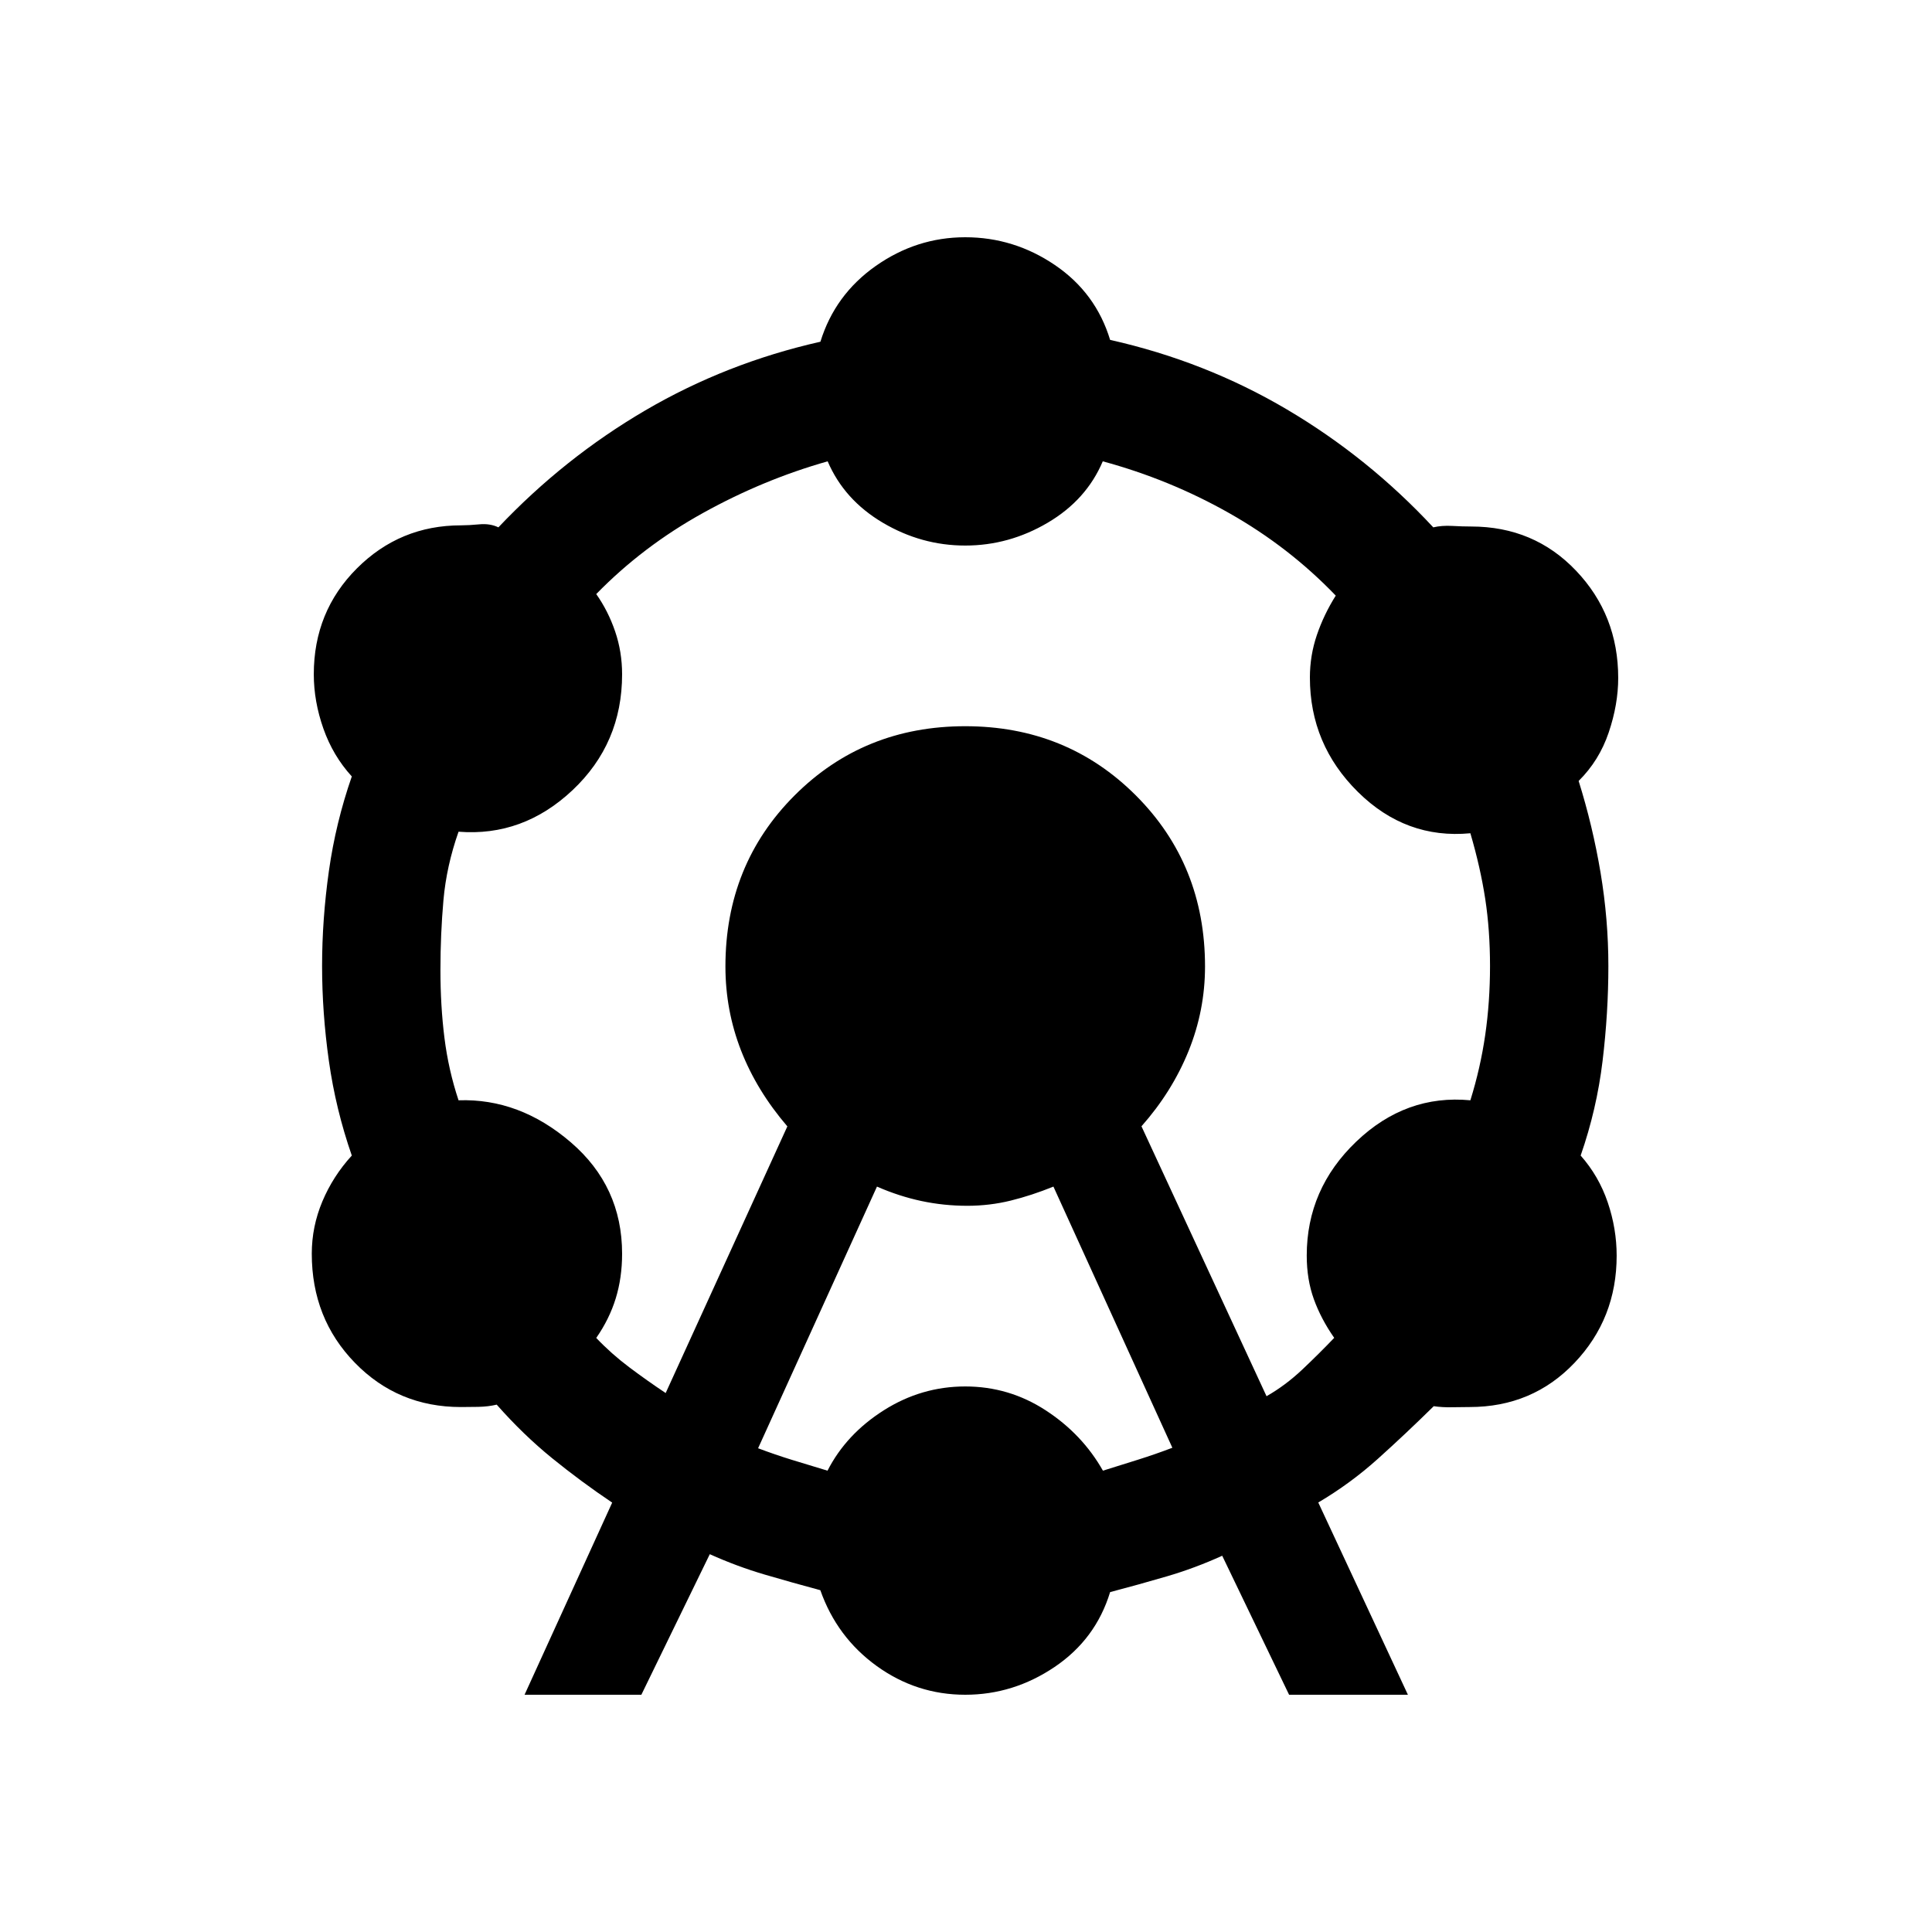 <svg xmlns="http://www.w3.org/2000/svg" height="20" viewBox="0 -960 960 960" width="20"><path d="m260.65-117.89 43.54-95.47q-15.54-10.45-29.88-22.1-14.35-11.66-27.5-26.58-4.23 1-9.1 1.1-4.87.09-8.68.09-31.3 0-52.7-22-21.41-22-21.41-54.19 0-13.47 5.27-26 5.27-12.54 14.62-22.77-8-23-11.39-47-3.38-24-3.38-47.19 0-23.19 3.38-47.19 3.39-24 11.39-47-9.35-10.23-14.12-23.77-4.77-13.53-4.77-27 0-31.19 21.41-52.6 21.4-21.4 51.77-21.4 3.75 0 9.07-.5 5.33-.5 9.48 1.5 32.66-34.5 72.96-58.1 40.3-23.59 87.05-34.14 7.19-23.34 27.47-37.63 20.29-14.28 44.49-14.28 24.19 0 44.53 13.79 20.35 13.8 27.46 37.21 47.27 10.61 87.78 34.52 40.5 23.91 72.8 58.63 4.23-1 9.41-.71 5.18.29 9.38.29 31.29 0 52.19 22 20.91 22 20.91 53.26 0 13.13-4.72 27.08-4.71 13.96-14.94 24.09 7 22.39 10.89 45.57 3.88 23.19 3.88 46.38t-2.88 47.19q-2.89 24-10.89 47 9.04 10.23 13.46 23.28 4.43 13.05 4.43 26.49 0 31.19-20.91 53.19-20.9 22-52.19 22-4.13 0-8.85.1-4.71.1-8.94-.52-14.15 13.92-27.81 26.19-13.65 12.27-29.57 21.66l44.54 95.53h-59.04l-33.23-69.07q-13.54 6.15-27.46 10.23-13.93 4.08-28.24 7.84-7.14 23.41-27.6 37.21-20.45 13.79-44.39 13.79-24.2 0-43.99-14.28-19.78-14.29-28.01-37.67-13.93-3.74-27.66-7.77-13.73-4.03-27.27-10.12l-34 69.84h-58.04Zm70.12-149.92 60.46-132.5q-15.27-17.81-23.02-37.73-7.75-19.92-7.75-41.72 0-50.63 34.38-85.01t84.78-34.38q50.39 0 84.77 34.38 34.38 34.38 34.38 85.01 0 21.8-8.19 42.03-8.2 20.23-23.39 37.38l62.14 134.12q9.38-5.34 17.75-13.23 8.36-7.9 15.88-15.77-6.54-9.35-10.09-19.15-3.56-9.8-3.56-21.75 0-33.1 24.63-56.64 24.64-23.54 56.68-20.5 5-16.05 7.38-32.48 2.38-16.43 2.38-34.25T738-513.37q-2.38-15.54-7.38-32.59-32.04 3.04-55.89-20.54t-23.85-56.85q0-10.95 3.47-21.12 3.46-10.17 9.38-19.57-23.19-24.15-52.86-40.94-29.66-16.79-62.91-25.79-8.11 19.15-27.34 30.5-19.24 11.35-41 11.35-21.77 0-40.97-11.35-19.19-11.35-27.39-30.5-31.84 9-61.82 25.6-29.98 16.59-53.17 40.36 5.92 8.39 9.38 18.54 3.47 10.15 3.47 21.31 0 34.38-24.62 57.58-24.62 23.19-56.65 20.65-6 17.05-7.5 33.98-1.5 16.93-1.5 34.75t2 33.75q2 15.93 7 30.98 30.27-1.04 55.77 20.86 25.5 21.9 25.5 55.35 0 11.94-3.16 22.21-3.15 10.27-9.69 19.66 7.54 7.92 16.4 14.57 8.86 6.66 18.1 12.81Zm45.92 27.44q8.54 3.22 16.9 5.79 8.36 2.58 17.6 5.35 9.27-18.15 27.96-30 18.7-11.85 40.47-11.85 21.76 0 39.96 11.85 18.19 11.85 28.46 30 8.87-2.77 17.44-5.46 8.57-2.69 17.06-5.93l-59.1-129.77q-10.79 4.39-21.26 6.97-10.48 2.57-21.54 2.57-11.67 0-22.84-2.38-11.17-2.39-22.04-7.16l-59.07 130.02Z"/></svg>